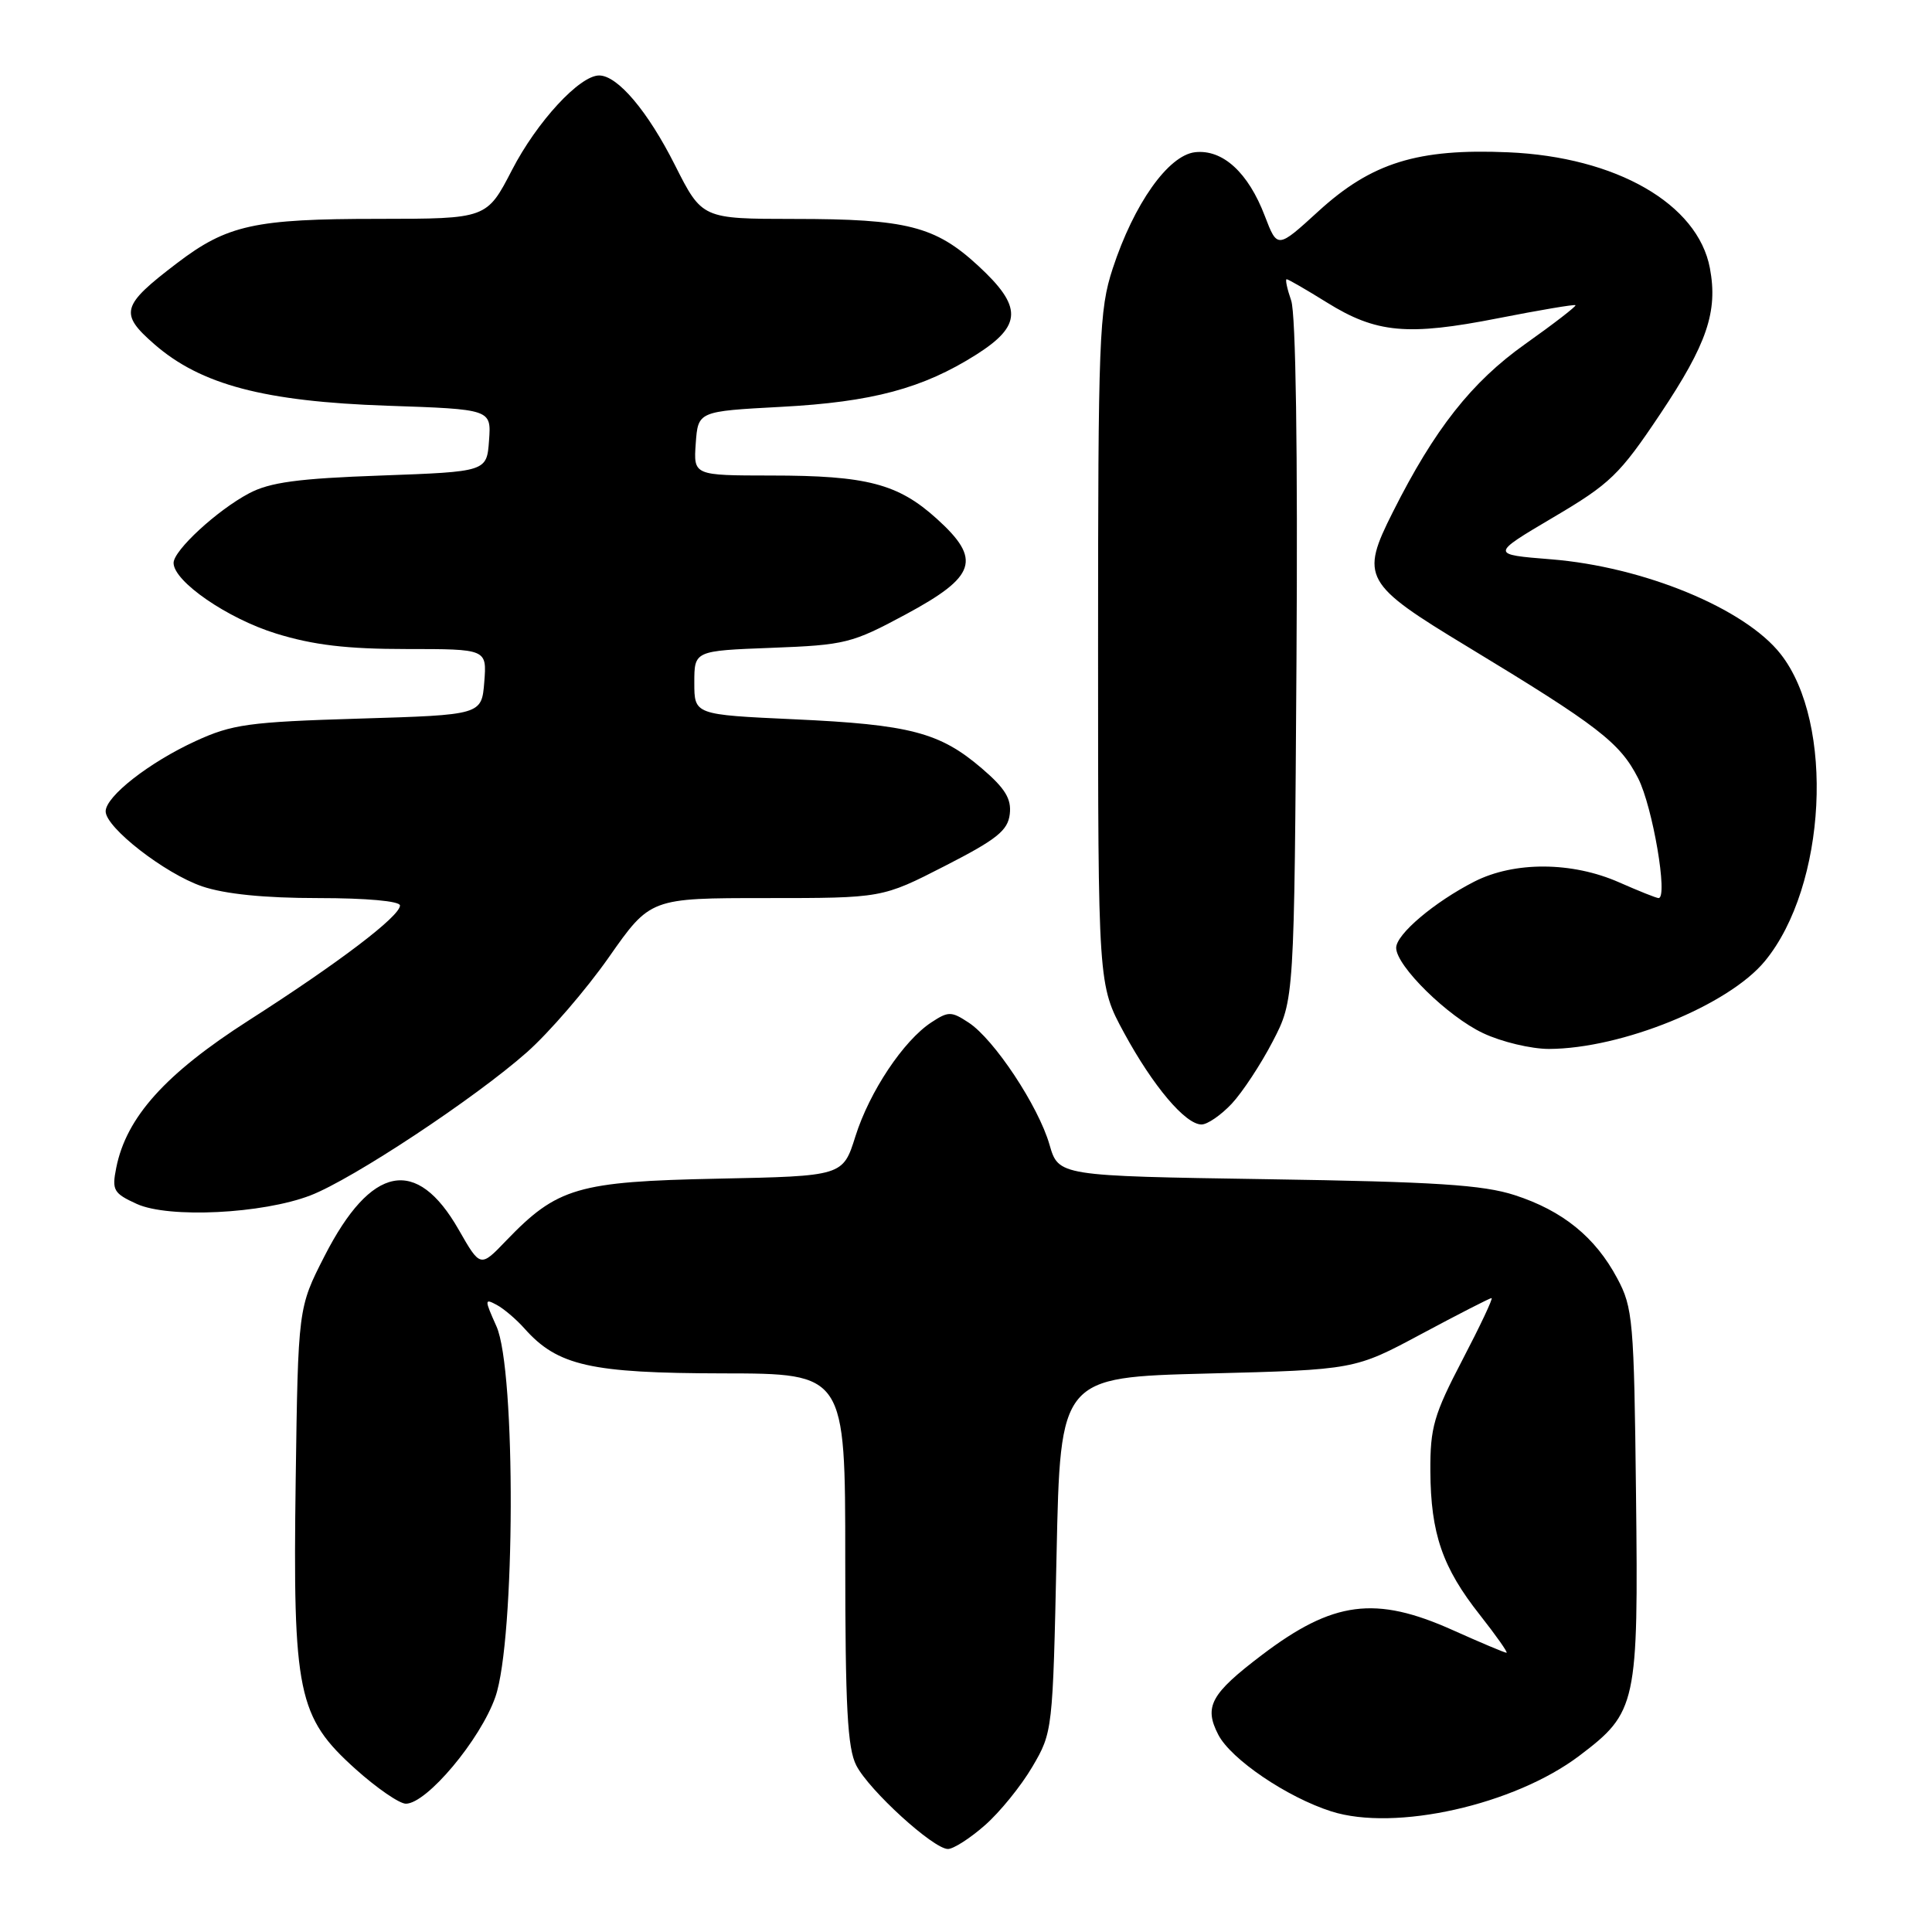 <?xml version="1.0" encoding="UTF-8" standalone="no"?>
<!DOCTYPE svg PUBLIC "-//W3C//DTD SVG 1.1//EN" "http://www.w3.org/Graphics/SVG/1.1/DTD/svg11.dtd" >
<svg xmlns="http://www.w3.org/2000/svg" xmlns:xlink="http://www.w3.org/1999/xlink" version="1.1" viewBox="0 0 256 256">
 <g >
 <path fill="currentColor"
d=" M 130.50 241.86 C 132.47 240.14 135.30 236.65 136.79 234.11 C 139.48 229.53 139.50 229.34 140.00 206.00 C 140.50 182.50 140.50 182.50 160.00 182.00 C 179.50 181.50 179.50 181.50 188.36 176.75 C 193.24 174.14 197.41 172.00 197.64 172.00 C 197.87 172.00 196.13 175.69 193.78 180.19 C 189.99 187.46 189.50 189.14 189.53 194.94 C 189.58 203.21 191.13 207.72 196.11 214.01 C 198.27 216.76 199.85 219.00 199.62 219.00 C 199.38 219.00 196.18 217.65 192.50 216.00 C 182.25 211.40 176.65 212.13 167.20 219.30 C 160.43 224.44 159.50 226.13 161.43 229.86 C 163.11 233.11 170.54 238.15 176.41 240.02 C 184.86 242.71 200.67 239.16 209.28 232.64 C 216.89 226.88 217.10 225.88 216.78 198.00 C 216.52 174.94 216.37 173.26 214.29 169.38 C 211.38 163.92 207.06 160.42 200.70 158.36 C 196.50 157.00 190.20 156.59 167.88 156.25 C 140.26 155.82 140.26 155.82 139.06 151.66 C 137.59 146.56 131.73 137.71 128.35 135.50 C 126.06 133.99 125.66 133.99 123.41 135.47 C 119.72 137.89 115.22 144.64 113.35 150.56 C 111.69 155.84 111.69 155.84 95.09 156.18 C 76.54 156.56 73.84 157.35 67.07 164.39 C 63.65 167.96 63.65 167.96 60.78 162.94 C 55.20 153.17 49.18 154.35 43.00 166.44 C 39.50 173.29 39.50 173.29 39.18 196.16 C 38.79 224.39 39.44 227.51 47.11 234.41 C 49.92 236.93 52.92 239.00 53.78 239.00 C 56.55 239.00 63.67 230.50 65.64 224.85 C 68.28 217.27 68.38 181.52 65.78 175.74 C 64.19 172.19 64.19 172.03 65.81 172.90 C 66.75 173.40 68.42 174.82 69.51 176.05 C 73.89 180.97 78.25 181.95 95.75 181.98 C 112.00 182.00 112.00 182.00 112.00 206.55 C 112.00 226.17 112.29 231.67 113.47 233.94 C 115.18 237.25 123.68 245.00 125.61 245.00 C 126.33 245.00 128.54 243.59 130.50 241.86 Z  M 41.13 158.40 C 46.73 156.24 62.93 145.53 69.83 139.42 C 72.76 136.82 77.64 131.17 80.67 126.85 C 86.17 119.00 86.17 119.00 101.53 119.00 C 116.89 119.00 116.89 119.00 125.19 114.75 C 132.09 111.22 133.55 110.05 133.80 107.87 C 134.04 105.85 133.19 104.46 130.08 101.80 C 124.53 97.05 120.57 96.01 105.25 95.31 C 92.00 94.70 92.00 94.70 92.00 90.46 C 92.00 86.23 92.00 86.23 102.25 85.84 C 111.98 85.47 112.88 85.25 120.00 81.42 C 129.38 76.37 130.11 74.14 124.12 68.73 C 119.00 64.10 114.84 63.01 102.19 63.01 C 91.89 63.00 91.89 63.00 92.19 58.75 C 92.50 54.50 92.50 54.50 103.50 53.91 C 115.58 53.27 122.28 51.47 129.36 46.99 C 135.45 43.12 135.50 40.64 129.60 35.20 C 123.93 29.97 120.15 29.01 105.26 29.01 C 93.03 29.00 93.03 29.00 89.44 21.89 C 85.84 14.74 81.84 10.00 79.39 10.00 C 76.80 10.00 71.15 16.13 67.85 22.51 C 64.50 28.99 64.50 28.99 50.12 29.00 C 33.74 29.00 30.10 29.80 23.44 34.88 C 16.07 40.49 15.78 41.53 20.44 45.60 C 26.60 50.98 35.01 53.20 51.30 53.76 C 65.10 54.23 65.10 54.23 64.80 58.36 C 64.50 62.50 64.50 62.50 50.50 63.01 C 39.49 63.40 35.75 63.91 33.00 65.37 C 28.77 67.61 23.00 72.93 23.00 74.59 C 23.00 77.04 30.14 81.96 36.59 83.95 C 41.50 85.47 45.96 86.00 53.86 86.00 C 64.51 86.00 64.51 86.00 64.17 90.36 C 63.82 94.73 63.82 94.73 47.57 95.22 C 32.97 95.66 30.76 95.97 25.91 98.20 C 19.77 101.02 14.00 105.53 14.00 107.51 C 14.00 109.66 21.85 115.76 26.79 117.45 C 29.81 118.47 35.01 119.00 42.18 119.00 C 48.55 119.00 53.00 119.40 53.00 119.98 C 53.00 121.41 44.88 127.58 32.97 135.20 C 21.91 142.28 16.73 148.04 15.40 154.75 C 14.81 157.71 15.04 158.12 18.13 159.53 C 22.36 161.45 34.78 160.84 41.13 158.40 Z  M 163.21 146.25 C 164.62 144.74 167.07 141.03 168.64 138.00 C 171.50 132.50 171.50 132.50 171.79 87.58 C 171.97 59.81 171.70 41.58 171.09 39.83 C 170.55 38.27 170.28 37.00 170.49 37.00 C 170.70 37.00 173.10 38.39 175.82 40.08 C 182.36 44.15 186.51 44.53 198.50 42.17 C 204.00 41.09 208.61 40.31 208.76 40.44 C 208.90 40.57 205.90 42.89 202.09 45.59 C 194.99 50.63 190.09 56.85 184.57 67.83 C 180.20 76.50 180.68 77.36 194.50 85.72 C 211.80 96.20 214.65 98.40 217.06 103.12 C 218.99 106.91 221.05 119.00 219.77 119.00 C 219.48 119.00 217.14 118.06 214.55 116.92 C 208.31 114.16 200.65 114.12 195.35 116.82 C 190.05 119.53 185.00 123.80 185.00 125.59 C 185.00 127.99 191.83 134.70 196.52 136.90 C 198.97 138.06 202.90 138.99 205.24 138.99 C 214.87 138.96 229.04 133.20 233.85 127.36 C 242.03 117.44 243.14 95.81 235.94 86.66 C 231.20 80.62 217.78 75.09 205.50 74.11 C 197.50 73.47 197.50 73.47 205.79 68.57 C 213.37 64.10 214.60 62.92 220.00 54.84 C 226.19 45.58 227.65 41.29 226.57 35.53 C 224.97 27.01 214.14 20.79 199.84 20.18 C 187.84 19.66 181.74 21.56 174.70 27.99 C 169.26 32.96 169.26 32.96 167.60 28.63 C 165.40 22.85 162.01 19.76 158.35 20.17 C 154.80 20.58 150.25 27.01 147.44 35.58 C 145.64 41.08 145.50 44.65 145.50 86.00 C 145.50 130.50 145.50 130.50 148.94 136.85 C 152.78 143.92 157.07 149.00 159.21 149.00 C 159.99 149.00 161.79 147.76 163.21 146.25 Z "/>
</g>
</svg>
